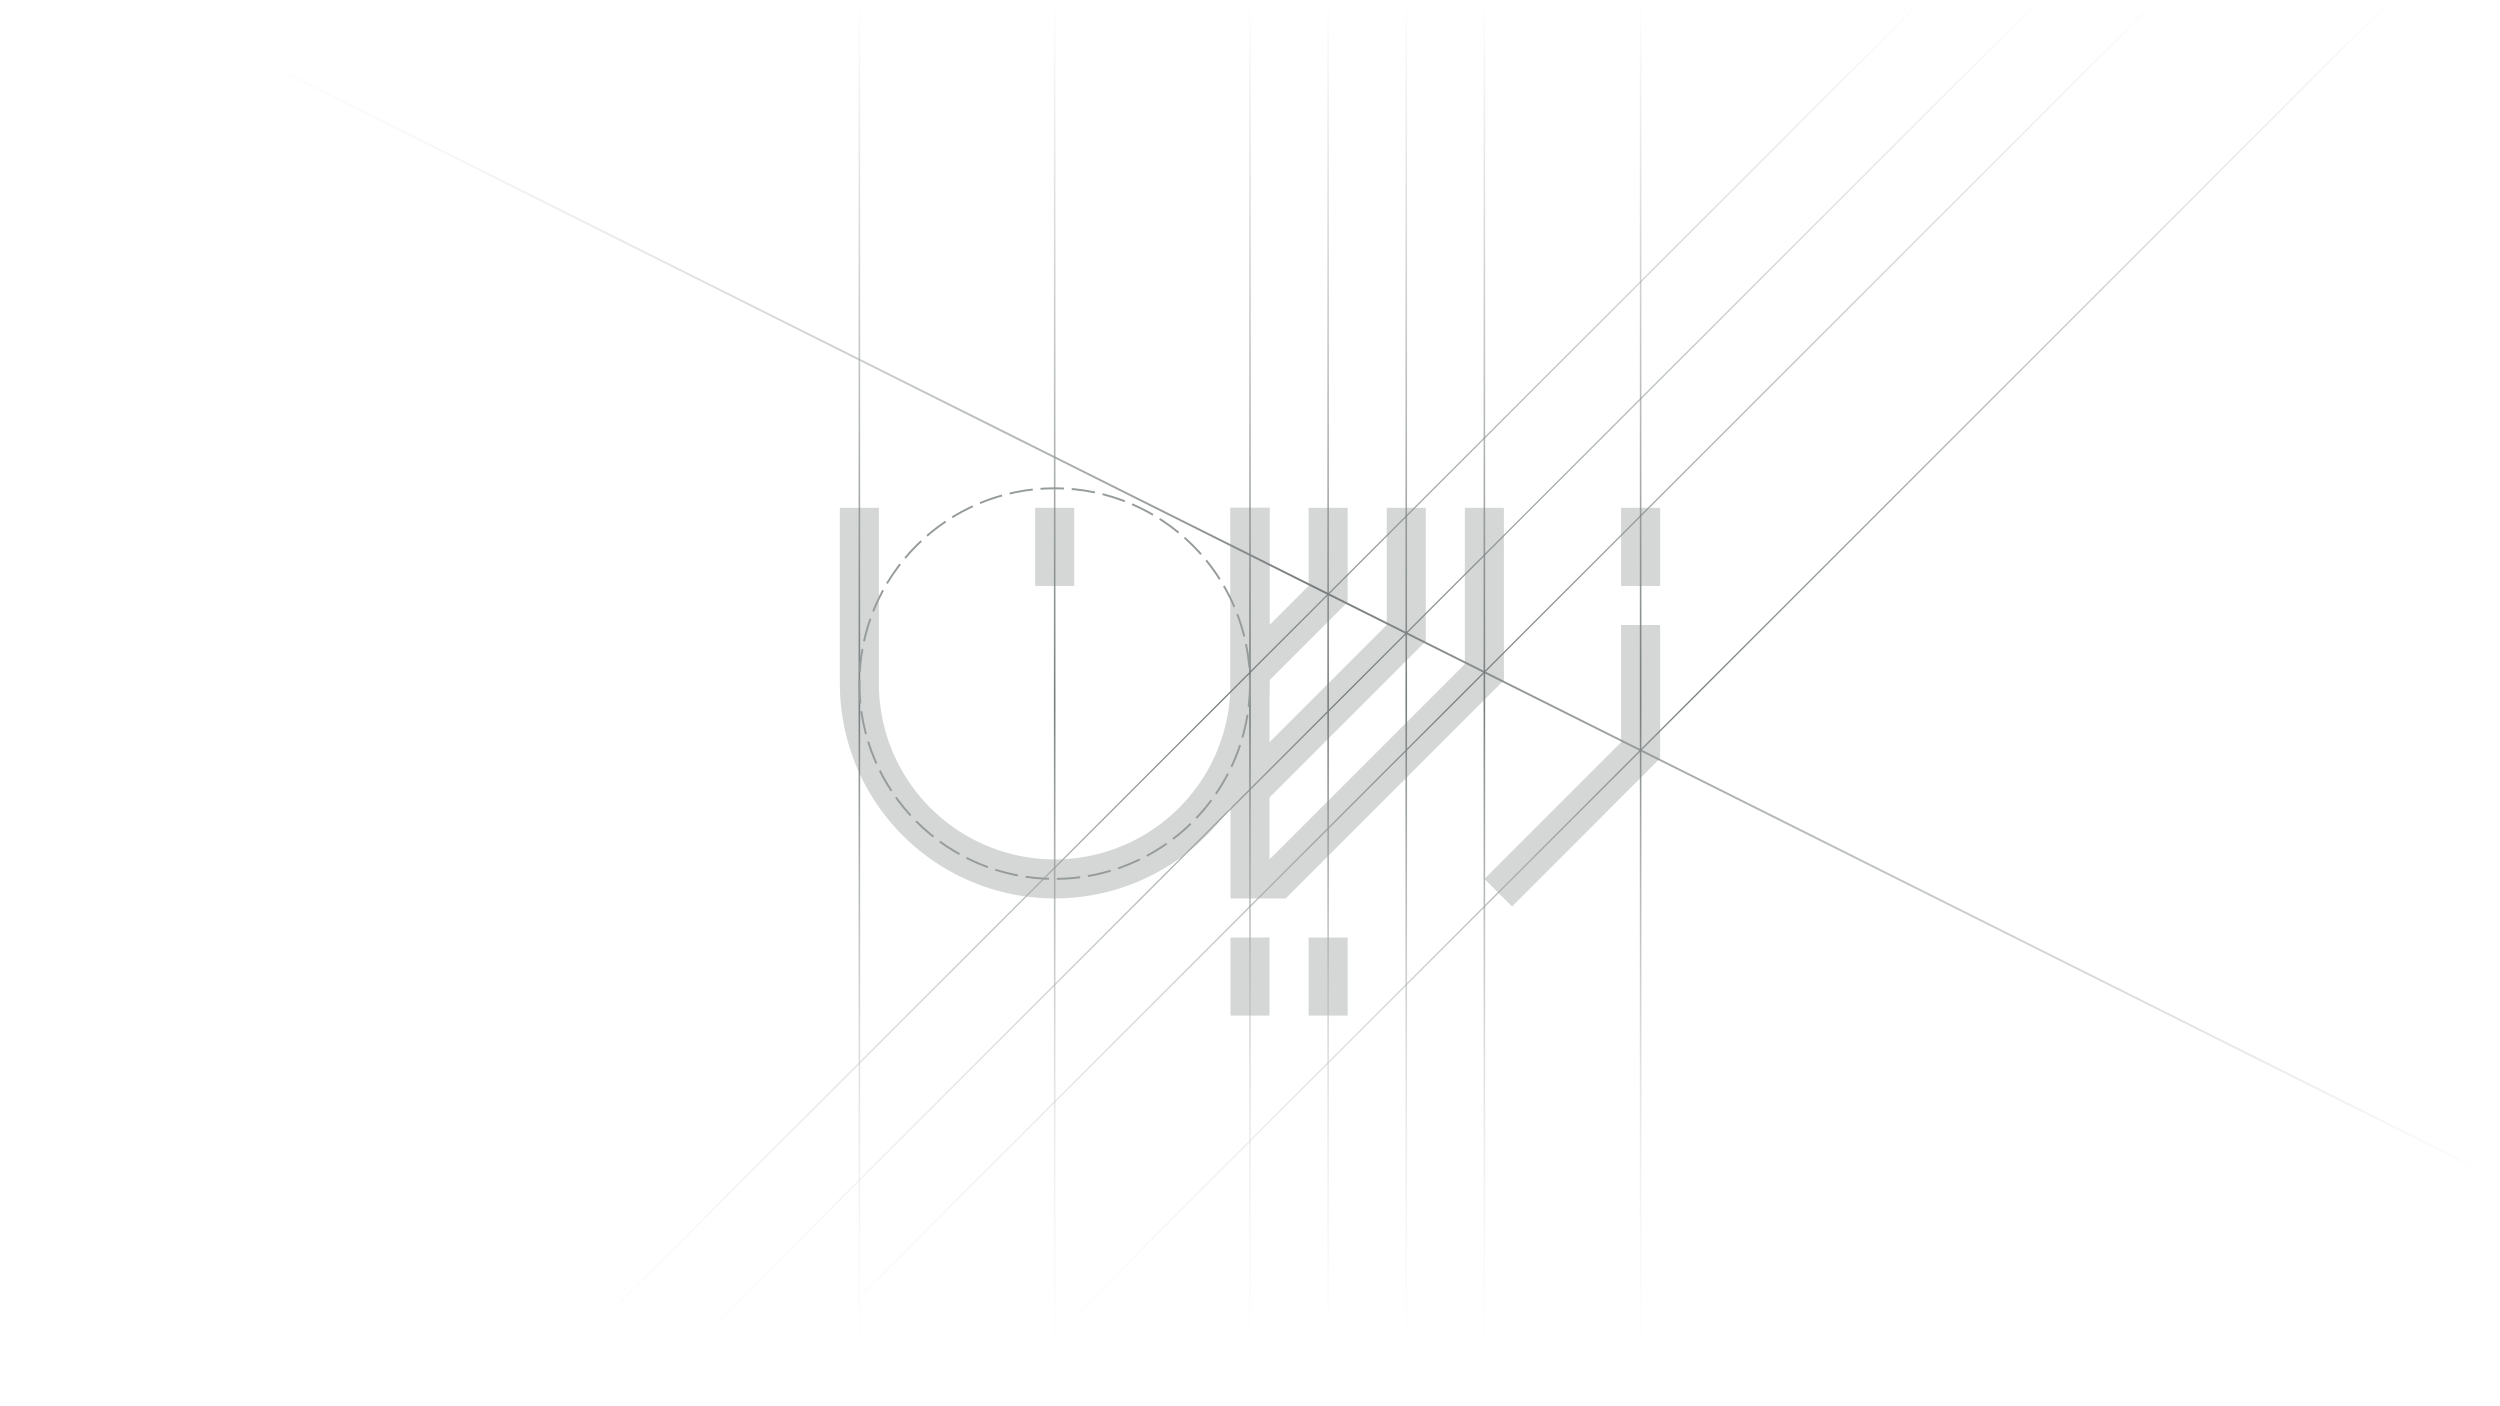 <svg xmlns="http://www.w3.org/2000/svg" xmlns:xlink="http://www.w3.org/1999/xlink" viewBox="0 0 1920 1080"><defs><style>.cls-1,.cls-10,.cls-11,.cls-12,.cls-13,.cls-14,.cls-2,.cls-3,.cls-4,.cls-5,.cls-6,.cls-7,.cls-8,.cls-9{fill:none;stroke-miterlimit:10;}.cls-1{stroke:#d5d7d7;stroke-width:30px;}.cls-2,.cls-3,.cls-4,.cls-5,.cls-6,.cls-7,.cls-8{stroke-width:1.22px;}.cls-2{stroke:url(#linear-gradient);}.cls-3{stroke:url(#linear-gradient-2);}.cls-4{stroke:url(#linear-gradient-3);}.cls-5{stroke:url(#linear-gradient-4);}.cls-6{stroke:url(#linear-gradient-5);}.cls-7{stroke:url(#linear-gradient-6);}.cls-8{stroke:url(#linear-gradient-7);}.cls-9{stroke:#969b9c;stroke-dasharray:18 6;}.cls-10,.cls-9{stroke-width:1.5px;}.cls-10{stroke:url(#linear-gradient-8);}.cls-11,.cls-14{stroke-width:1.01px;}.cls-11{stroke:url(#linear-gradient-9);}.cls-12{stroke-width:1.01px;stroke:url(#linear-gradient-10);}.cls-13{stroke-width:1.01px;stroke:url(#linear-gradient-11);}.cls-14{stroke:url(#linear-gradient-12);}</style><linearGradient id="linear-gradient" x1="1260" y1="1080" x2="1260" gradientUnits="userSpaceOnUse"><stop offset="0" stop-color="#fff" stop-opacity="0"/><stop offset="0.5" stop-color="#777d7e"/><stop offset="1" stop-color="#969b9c" stop-opacity="0"/></linearGradient><linearGradient id="linear-gradient-2" x1="1140" x2="1140" y2="0" xlink:href="#linear-gradient"/><linearGradient id="linear-gradient-3" x1="1080" x2="1080" y2="0" xlink:href="#linear-gradient"/><linearGradient id="linear-gradient-4" x1="1020" x2="1020" y2="0" xlink:href="#linear-gradient"/><linearGradient id="linear-gradient-5" x1="959.98" x2="959.98" y2="0" xlink:href="#linear-gradient"/><linearGradient id="linear-gradient-6" x1="660" x2="660" y2="0" xlink:href="#linear-gradient"/><linearGradient id="linear-gradient-7" x1="809.99" x2="809.99" y2="0" xlink:href="#linear-gradient"/><linearGradient id="linear-gradient-8" x1="-315.26" y1="472.75" x2="2421.41" y2="472.75" gradientTransform="matrix(0.73, -0.14, -0.14, 0.93, 308.93, 154.47)" xlink:href="#linear-gradient"/><linearGradient id="linear-gradient-9" x1="755.83" y1="538.25" x2="1840.09" y2="538.25" xlink:href="#linear-gradient"/><linearGradient id="linear-gradient-10" x1="577.25" y1="538.25" x2="1658.66" y2="538.25" xlink:href="#linear-gradient"/><linearGradient id="linear-gradient-11" x1="485.95" y1="538.25" x2="1570.15" y2="538.25" xlink:href="#linear-gradient"/><linearGradient id="linear-gradient-12" x1="396.05" y1="538.25" x2="1480.31" y2="538.25" xlink:href="#linear-gradient"/></defs><g id="Graphics"><path class="cls-1" d="M660,390V525A150,150,0,0,0,810,675h0A150,150,0,0,0,960,525V390"/><polyline class="cls-1" points="1150.61 685.61 1260 576.21 1260 480"/><line class="cls-1" x1="810" y1="390" x2="810" y2="450"/><line class="cls-1" x1="1260" y1="450" x2="1260" y2="390"/><line class="cls-1" x1="960" y1="720" x2="960" y2="780"/><line class="cls-1" x1="1020" y1="780" x2="1020" y2="720"/><polyline class="cls-1" points="1020 390 1020 456.21 960 516.21"/><polyline class="cls-1" points="1080 390 1080 486.21 960 606.21"/><polyline class="cls-1" points="960 390 960 675 981.21 675 1140 516.21 1140 390"/><line class="cls-2" x1="1260" x2="1260" y2="1080"/><line class="cls-3" x1="1140" x2="1140" y2="1080"/><line class="cls-4" x1="1080" x2="1080" y2="1080"/><line class="cls-5" x1="1020" x2="1020" y2="1080"/><line class="cls-6" x1="959.98" x2="959.98" y2="1080"/><line class="cls-7" x1="660" x2="660" y2="1080"/><line class="cls-8" x1="809.99" x2="809.99" y2="1080"/><circle class="cls-9" cx="810" cy="525" r="150"/><line class="cls-10" x1="1920" y1="906.21" x2="107.58"/><line class="cls-11" x1="756.19" y1="1080.02" x2="1839.73" y2="-3.52"/><line class="cls-12" x1="577.6" y1="1078.6" x2="1658.3" y2="-2.1"/><line class="cls-13" x1="486.31" y1="1079.99" x2="1569.79" y2="-3.49"/><line class="cls-14" x1="396.41" y1="1080.02" x2="1479.95" y2="-3.52"/></g></svg>